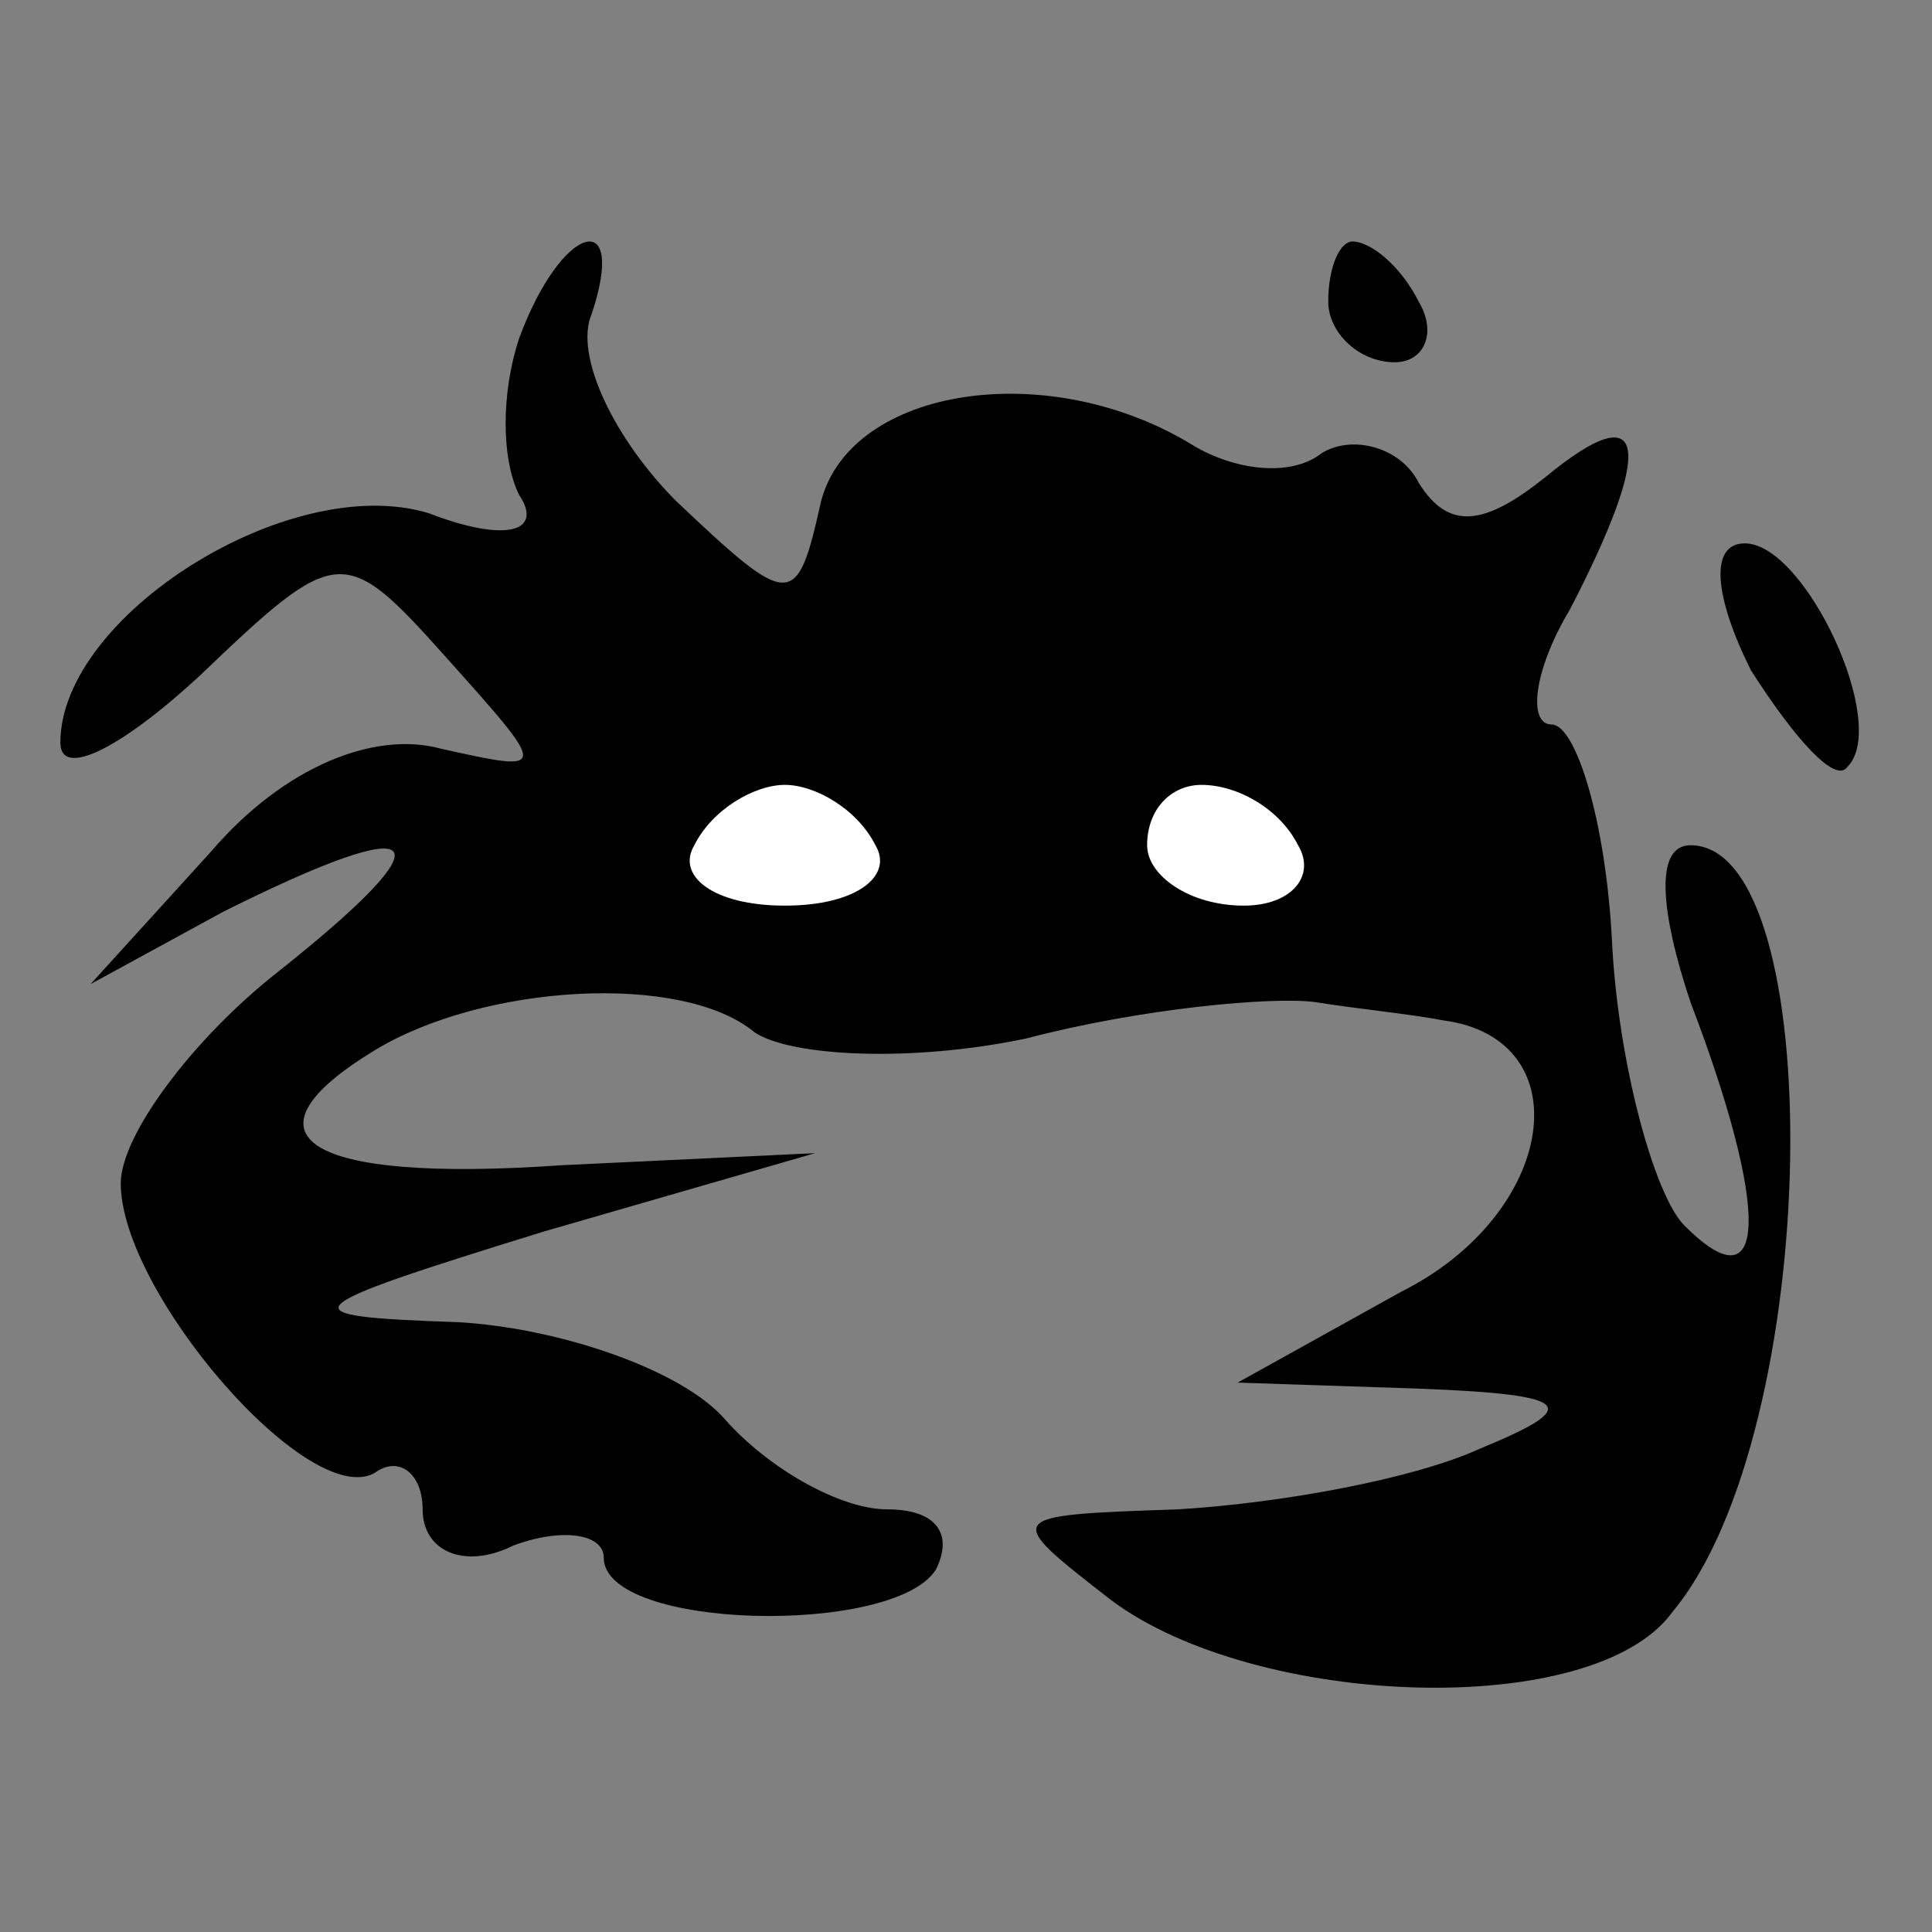 <?xml version="1.0" standalone="no"?>
<!DOCTYPE svg PUBLIC "-//W3C//DTD SVG 20010904//EN"
 "http://www.w3.org/TR/2001/REC-SVG-20010904/DTD/svg10.dtd">
<svg version="1.0" xmlns="http://www.w3.org/2000/svg"
 width="32pt" height="32pt" viewBox="0 0 32 32"
 preserveAspectRatio="xMidYMid meet">
<rect x="0" y="0" width="32" height="32" fill="#808080" stroke="none"/>
<g transform="translate(0,32) scale(0.1,-0.1)"
fill="#000000" stroke="none">
<path fill="#000000" stroke="none" d="M86 264 c-3 -9 -3 -20 0 -26 4 -6 -2
-8 -15 -3 -23 7 -61 -17 -61 -38 0 -6 10 -1 23 11 23 22 24 22 41 3 17 -19 17
-19 -1 -15 -11 3 -26 -3 -38 -17 l-20 -22 22 12 c34 17 38 13 9 -10 -14 -11
-26 -27 -26 -35 0 -18 31 -54 42 -48 4 3 8 0 8 -6 0 -7 7 -10 15 -6 8 3 15 2
15 -2 0 -12 48 -13 55 -2 3 6 0 10 -8 10 -8 0 -20 7 -27 15 -7 8 -27 15 -44
16 -29 1 -28 2 14 15 l45 13 -42 -2 c-43 -3 -54 5 -31 19 18 11 51 13 63 3 6
-4 26 -5 45 -1 19 5 41 7 48 6 6 -1 16 -2 21 -3 23 -3 19 -32 -7 -45 l-27 -15
30 -1 c26 -1 27 -3 10 -10 -11 -5 -33 -9 -50 -10 -29 -1 -29 -1 -11 -15 24
-18 80 -20 93 -2 25 30 26 127 3 127 -6 0 -5 -11 0 -26 13 -34 13 -51 -1 -37
-5 5 -11 27 -12 47 -1 20 -6 36 -10 36 -4 0 -3 9 3 19 14 27 13 36 -4 22 -10
-8 -16 -9 -21 -1 -3 6 -11 8 -16 5 -5 -4 -14 -3 -21 1 -24 15 -57 10 -62 -9
-4 -18 -5 -18 -24 0 -10 10 -17 24 -14 31 6 18 -5 15 -12 -4z"/>
<path fill="#ffffff" stroke="none" d="M145 180 c3 -5 -3 -10 -15 -10 -12 0
-18 5 -15 10 3 6 10 10 15 10 5 0 12 -4 15 -10z"/>
<path fill="#ffffff" stroke="none" d="M215 180 c3 -5 -1 -10 -9 -10 -9 0 -16
5 -16 10 0 6 4 10 9 10 6 0 13 -4 16 -10z"/>
<path fill="#000000" stroke="none" d="M220 270 c0 -5 5 -10 11 -10 5 0 7 5 4
10 -3 6 -8 10 -11 10 -2 0 -4 -4 -4 -10z"/>
<path fill="#000000" stroke="none" d="M290 209 c7 -11 14 -19 16 -16 7 7 -7
37 -17 37 -6 0 -5 -9 1 -21z"/>
</g>
</svg>
